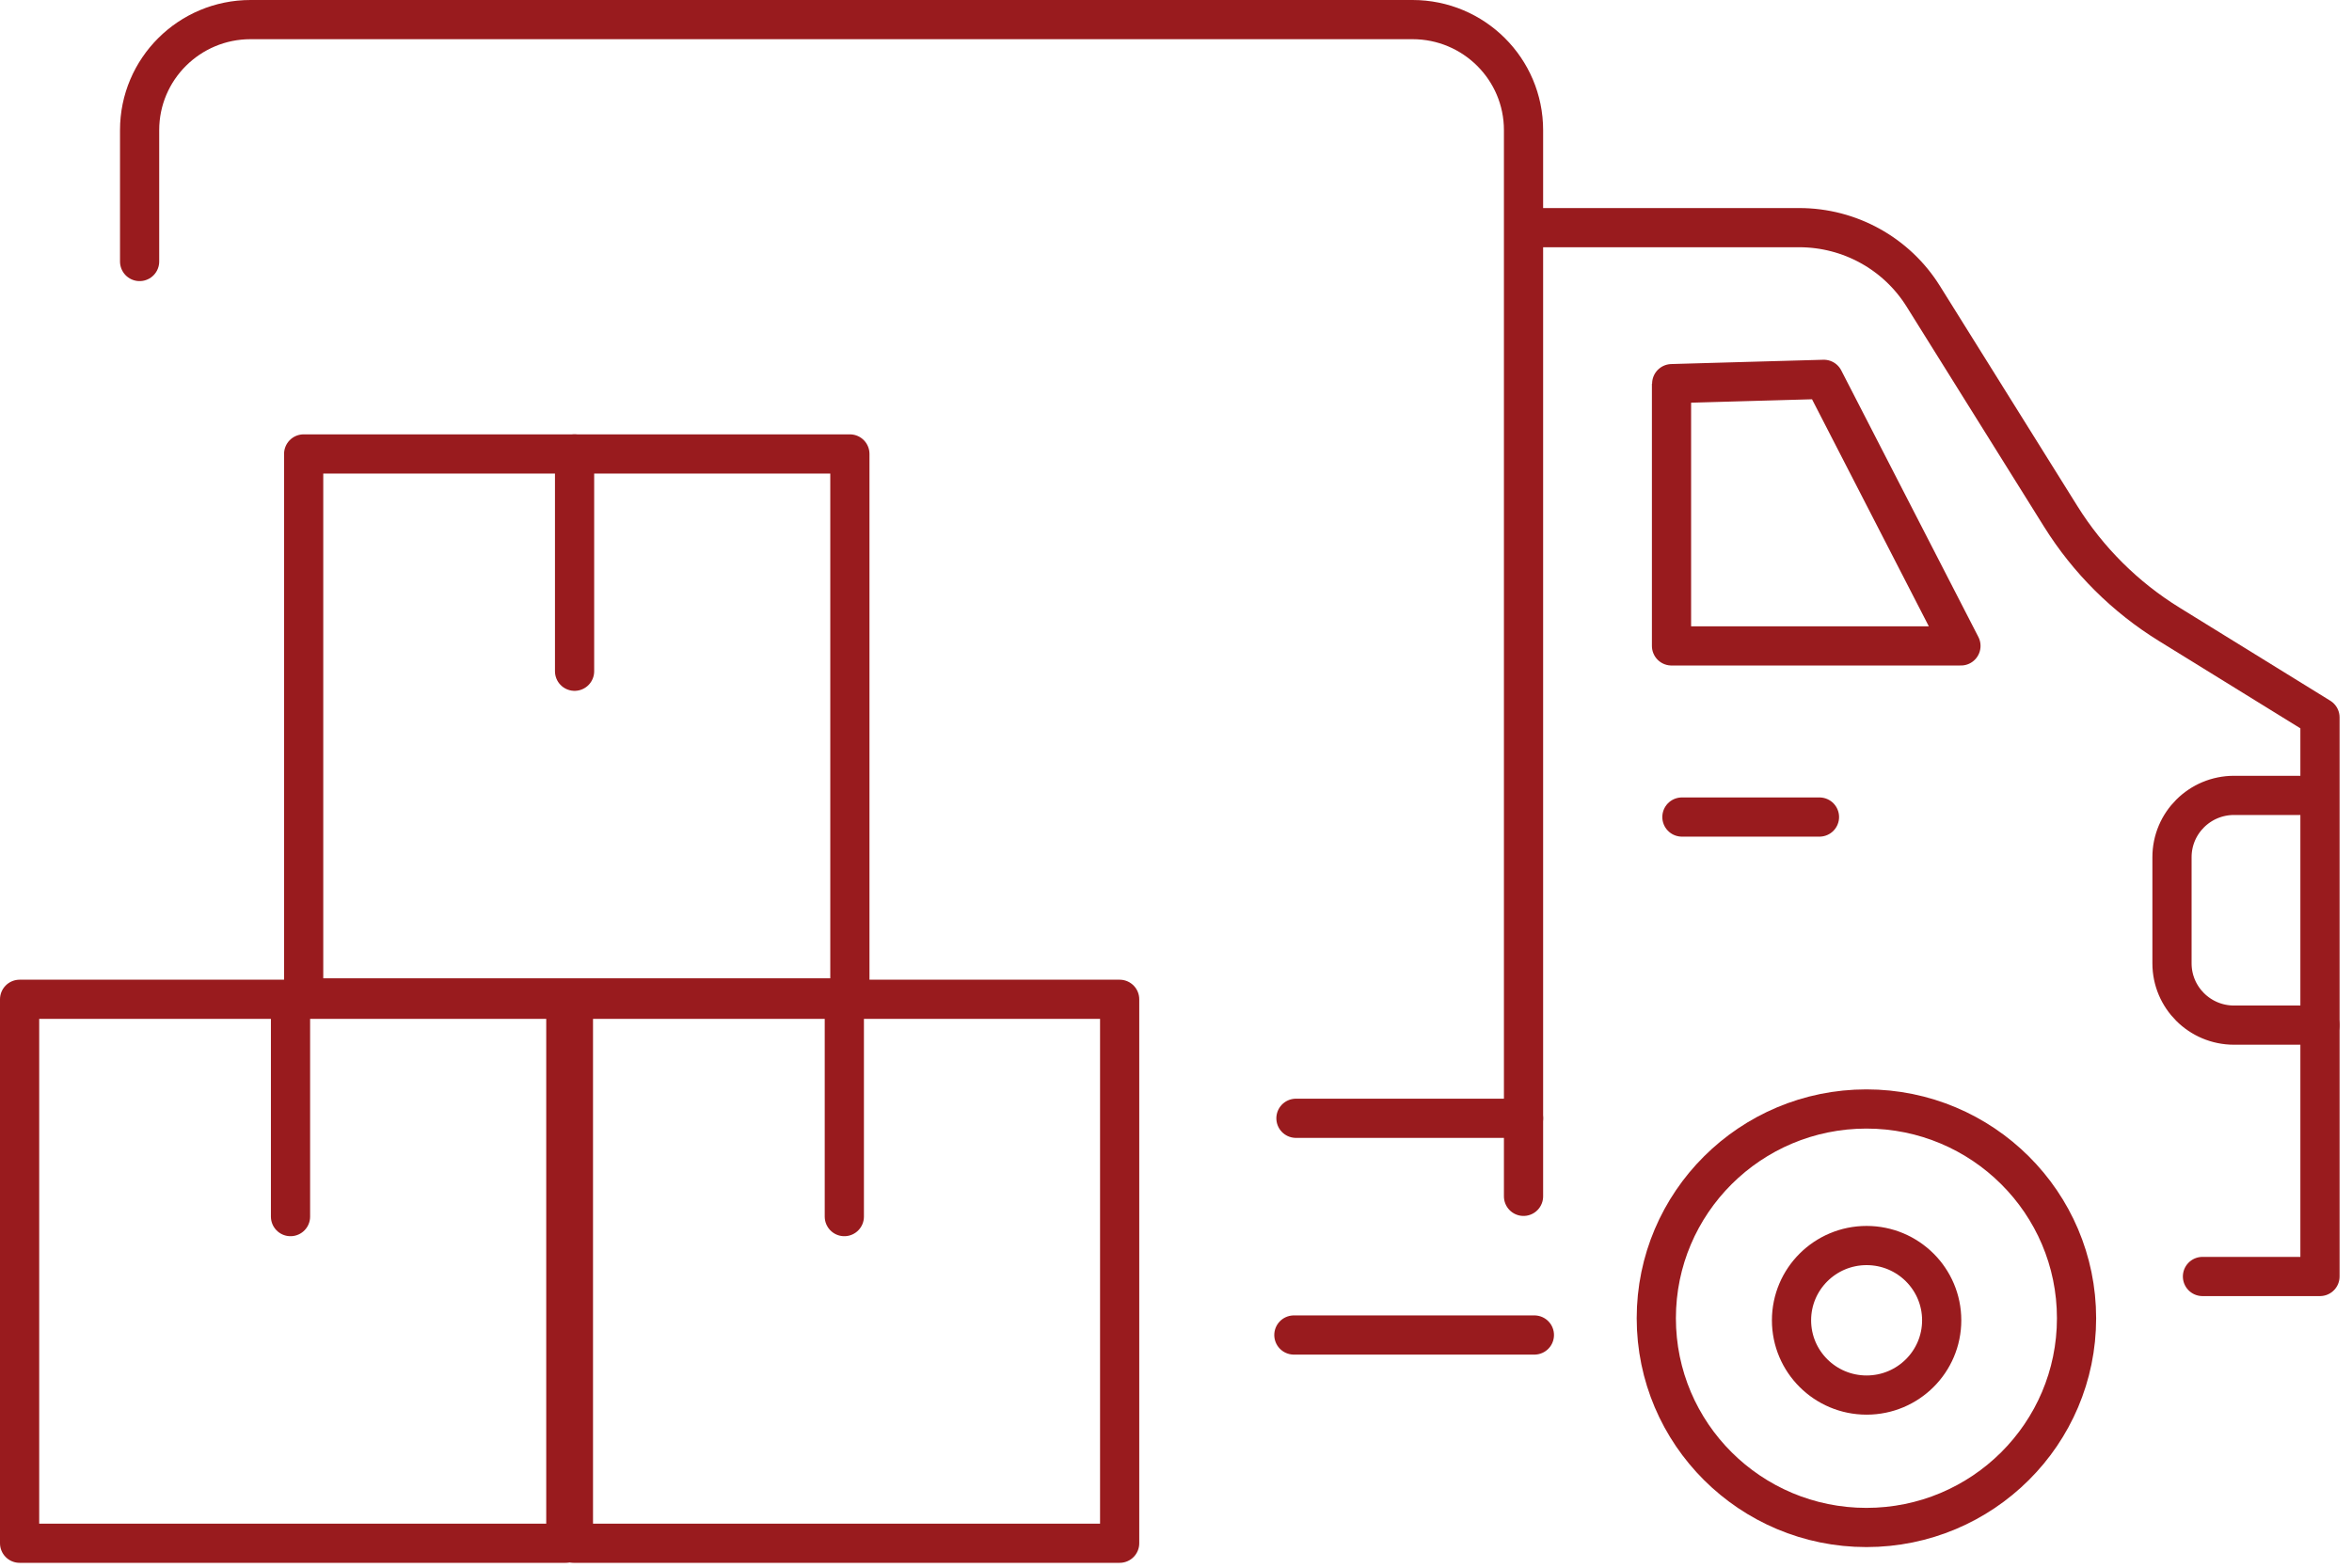 <svg width="120" height="80" viewBox="0 0 120 80" fill="none" xmlns="http://www.w3.org/2000/svg">
<path d="M28.869 78.752H1V50.995H14.822H28.869V78.752Z" stroke="#991B1E" stroke-width="2" stroke-linecap="round" stroke-linejoin="round"/>
<path d="M14.822 62.084V50.995" stroke="#991B1E" stroke-width="2" stroke-linecap="round" stroke-linejoin="round"/>
<path d="M43.361 50.922H15.493V23.165H29.315H43.361V50.922Z" stroke="#991B1E" stroke-width="2" stroke-linecap="round" stroke-linejoin="round"/>
<path d="M29.315 34.254V23.165" stroke="#991B1E" stroke-width="2" stroke-linecap="round" stroke-linejoin="round"/>
<path d="M57.125 78.752H29.256V50.995H43.078H57.125V78.752Z" stroke="#991B1E" stroke-width="2" stroke-linecap="round" stroke-linejoin="round"/>
<path d="M43.078 62.084V50.995" stroke="#991B1E" stroke-width="2" stroke-linecap="round" stroke-linejoin="round"/>
<path d="M7.123 13.345V6.64C7.123 3.525 9.658 1 12.785 1H72.068C75.195 1 77.731 3.525 77.731 6.64V61.05" stroke="#991B1E" stroke-width="2" stroke-linecap="round" stroke-linejoin="round"/>
<path d="M66.12 57.067H77.731" stroke="#991B1E" stroke-width="2" stroke-linecap="round" stroke-linejoin="round"/>
<path d="M66.014 68.126H78.285" stroke="#991B1E" stroke-width="2" stroke-linecap="round" stroke-linejoin="round"/>
<path d="M78.063 11.617H91.8C94.373 11.617 96.764 12.94 98.124 15.117L105.139 26.352C106.536 28.59 108.432 30.476 110.681 31.863L118.366 36.609V65.14H112.371" stroke="#991B1E" stroke-width="2" stroke-linecap="round" stroke-linejoin="round"/>
<path d="M85.281 19.579V32.961H100.048L93.052 19.358C93.052 19.358 85.168 19.579 85.279 19.579H85.281Z" stroke="#991B1E" stroke-width="2" stroke-linecap="round" stroke-linejoin="round"/>
<path d="M117.812 40.589H113.981C112.234 40.589 110.816 42 110.816 43.742V49.161C110.816 50.901 112.232 52.313 113.981 52.313H118.366" stroke="#991B1E" stroke-width="2" stroke-linecap="round" stroke-linejoin="round"/>
<path d="M85.812 41.694H92.83" stroke="#991B1E" stroke-width="2" stroke-linecap="round" stroke-linejoin="round"/>
<path d="M95.235 71.191C97.351 71.191 99.066 69.483 99.066 67.376C99.066 65.269 97.351 63.56 95.235 63.56C93.119 63.56 91.404 65.269 91.404 67.376C91.404 69.483 93.119 71.191 95.235 71.191Z" stroke="#991B1E" stroke-width="2" stroke-linecap="round" stroke-linejoin="round"/>
<path d="M95.225 77.948C101.146 77.948 105.946 73.167 105.946 67.27C105.946 61.373 101.146 56.592 95.225 56.592C89.305 56.592 84.505 61.373 84.505 67.27C84.505 73.167 89.305 77.948 95.225 77.948Z" stroke="#991B1E" stroke-width="2" stroke-linecap="round" stroke-linejoin="round"/>
</svg>
